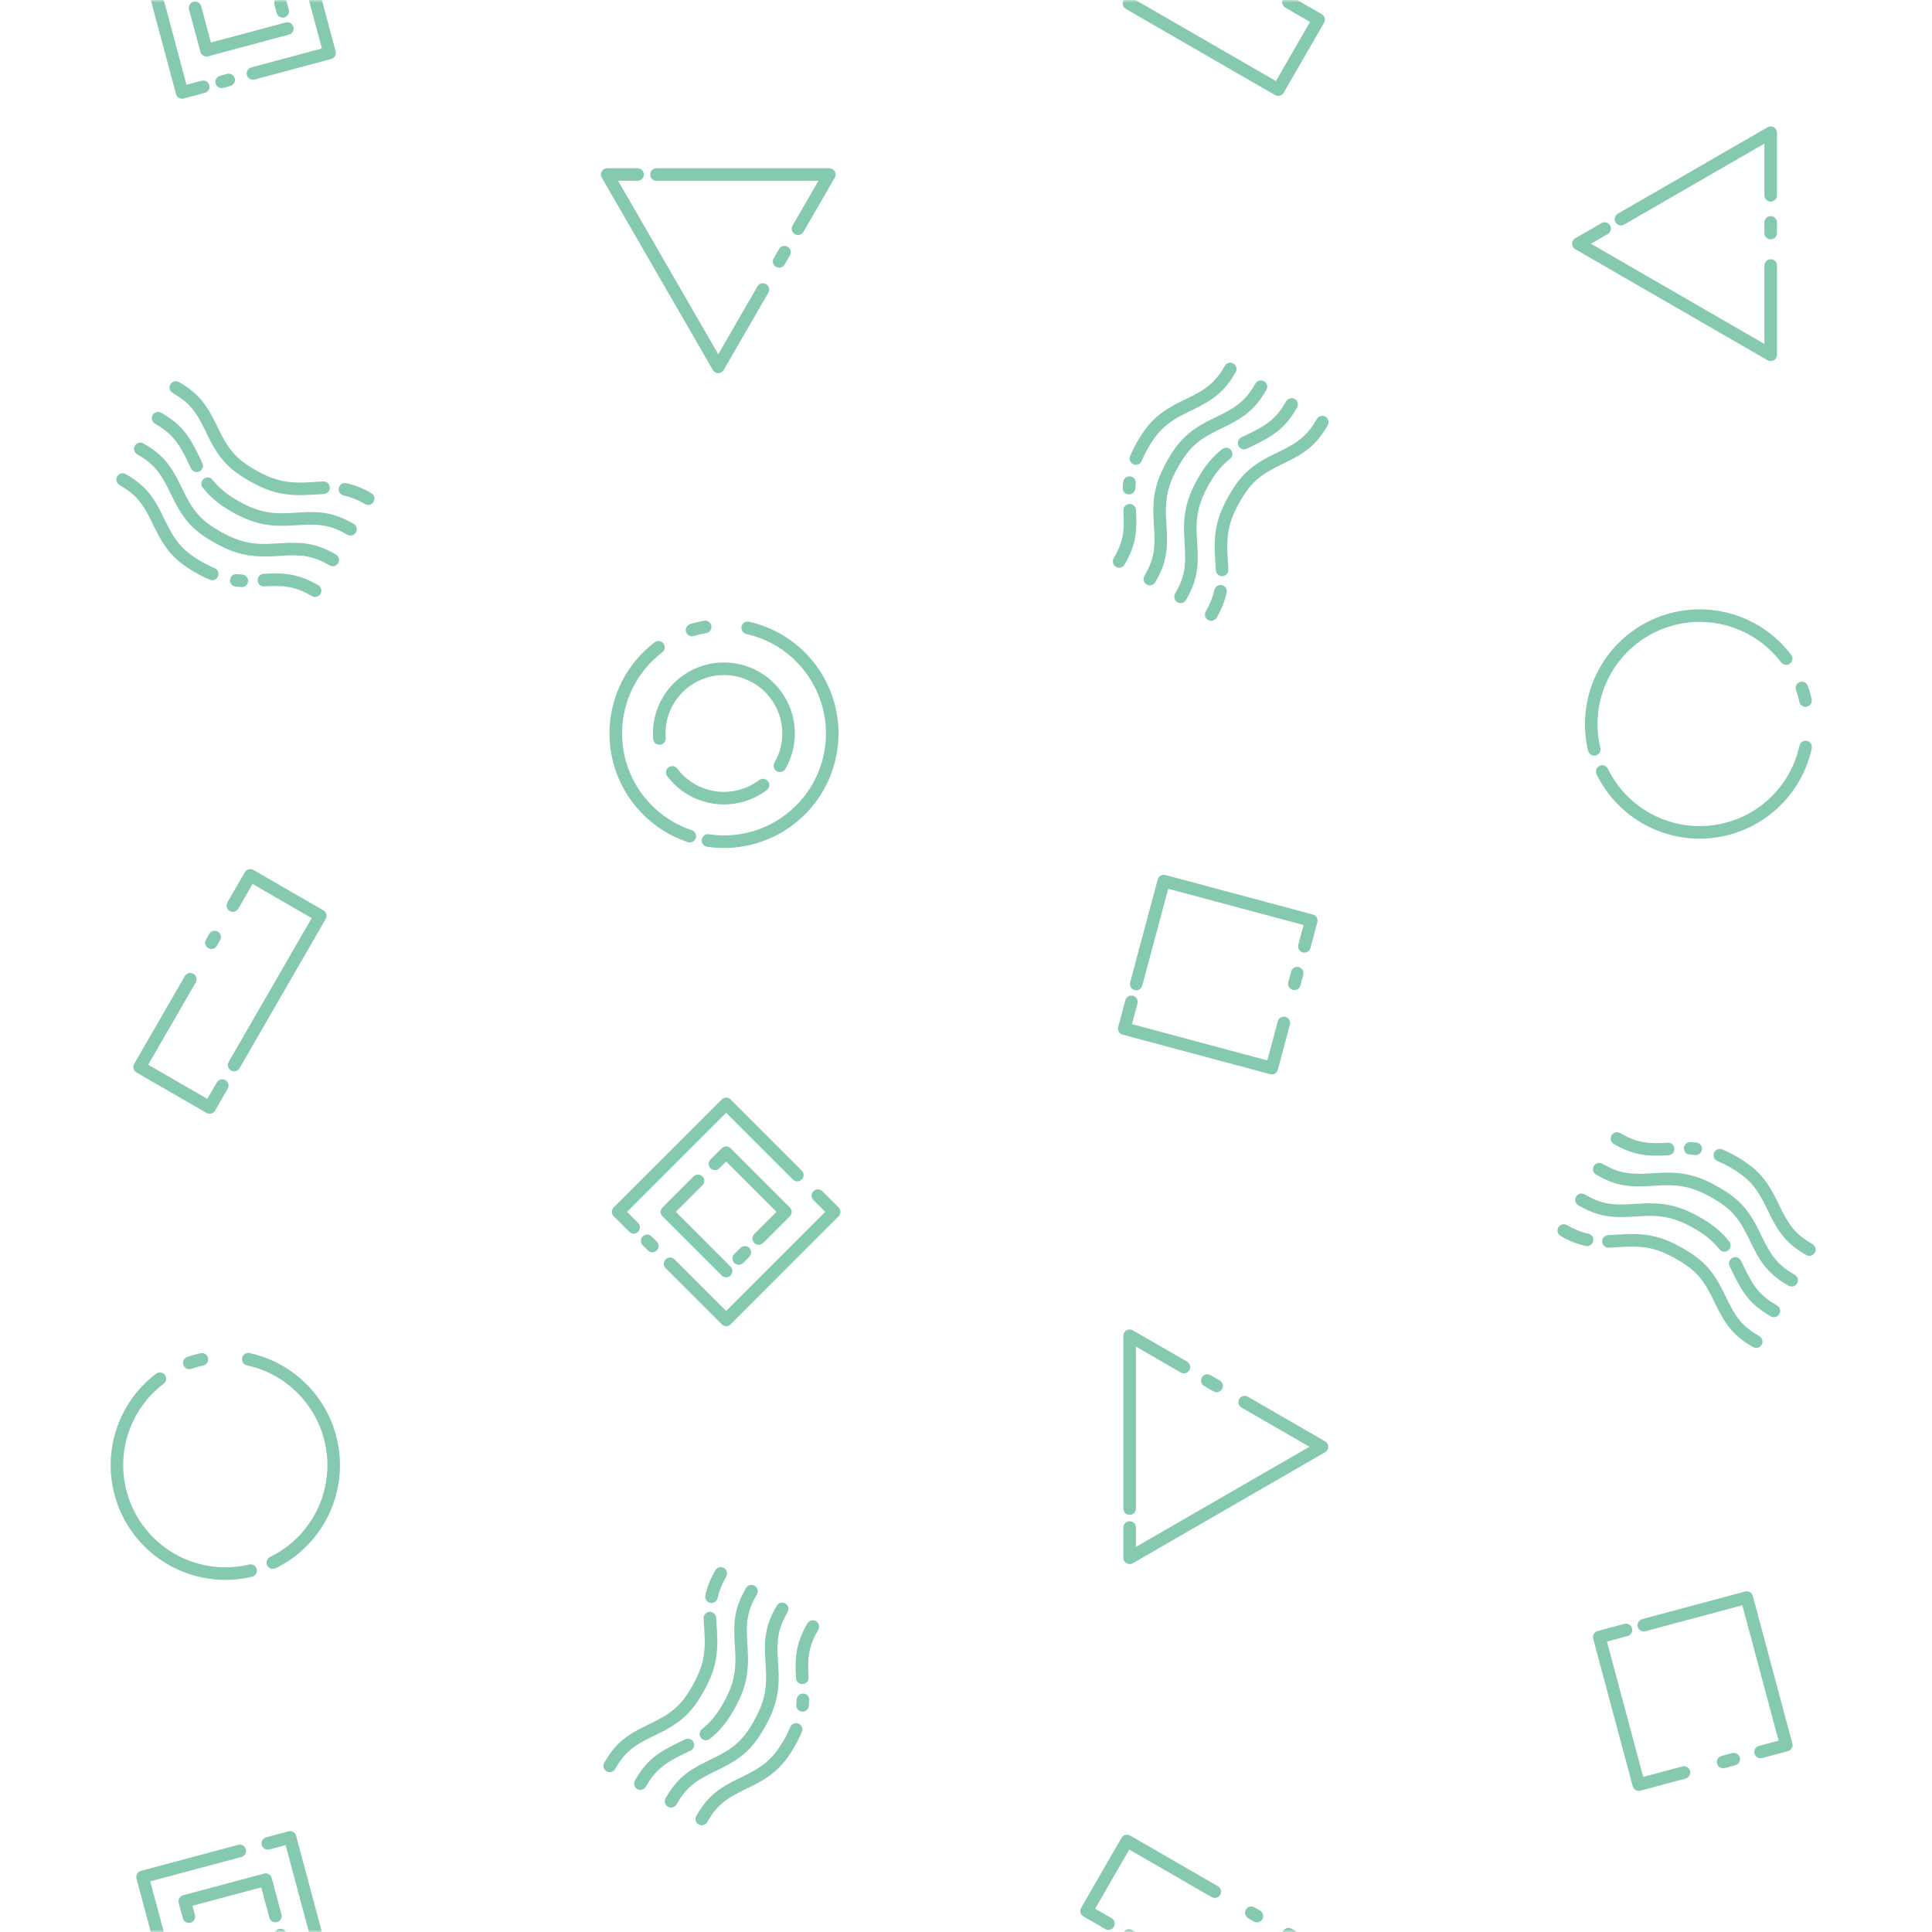 <?xml version="1.0" encoding="UTF-8"?>
<svg width="400px" height="400px" viewBox="0 0 400 400" version="1.1" xmlns="http://www.w3.org/2000/svg" xmlns:xlink="http://www.w3.org/1999/xlink">
    <!-- Generator: Sketch 53.2 (72643) - https://sketchapp.com -->
    <title>BackgroundTile</title>
    <desc>Created with Sketch.</desc>
    <defs>
        <rect id="path-1" x="0" y="0" width="400" height="400"></rect>
    </defs>
    <g id="Layout" stroke="none" stroke-width="1" fill="none" fill-rule="evenodd">
        <g id="Artboard">
            <g id="BackgroundTile">
                <g id="dec_triangle_030">
                    <mask id="mask-2" fill="white">
                        <use xlink:href="#path-1"></use>
                    </mask>
                    <g id="Mask"></g>
                    <g mask="url(#mask-2)" fill-rule="nonzero" id="RhombusDouble">
                        <g transform="translate(21, -28)">
                            <g transform="translate(28, 28.249) rotate(30) translate(-28, -28.249) translate(0, 0.249)">
                                <path d="M33.805,42.027 C34.312,41.519 35.136,41.519 35.643,42.027 C36.151,42.534 36.151,43.358 35.643,43.865 L34.577,44.931 C34.07,45.439 33.246,45.439 32.739,44.931 C32.231,44.424 32.231,43.6 32.739,43.093 L33.805,42.027 Z M25.206,9.591 C24.698,10.099 23.875,10.099 23.367,9.592 C22.859,9.084 22.859,8.261 23.366,7.753 L26.736,4.381 C27.244,3.873 28.067,3.873 28.575,4.381 L50.933,26.737 C51.441,27.244 51.441,28.068 50.933,28.575 L39.321,40.187 C38.814,40.695 37.99,40.695 37.483,40.187 C36.975,39.68 36.975,38.856 37.483,38.349 L48.175,27.656 L27.656,7.139 L25.206,9.591 Z M29.943,45.889 C30.45,45.381 31.274,45.381 31.781,45.889 C32.289,46.396 32.289,47.22 31.781,47.727 L28.575,50.933 C28.068,51.441 27.244,51.441 26.737,50.933 L4.381,28.575 C3.873,28.067 3.873,27.244 4.381,26.737 L19.117,12.003 C19.625,11.495 20.448,11.495 20.955,12.003 C21.463,12.511 21.463,13.334 20.955,13.841 L7.138,27.656 L27.656,48.175 L29.943,45.889 Z M18.635,29.055 C19.143,29.562 19.143,30.386 18.635,30.893 C18.128,31.401 17.304,31.401 16.797,30.893 L14.479,28.575 C13.971,28.068 13.971,27.244 14.479,26.737 L26.737,14.479 C27.244,13.971 28.068,13.971 28.575,14.479 L34.093,19.997 C34.601,20.504 34.601,21.328 34.093,21.835 C33.586,22.343 32.762,22.343 32.255,21.835 L27.656,17.236 L17.236,27.656 L18.635,29.055 Z M38.995,26.737 C39.502,26.229 40.325,26.229 40.833,26.737 C41.341,27.244 41.341,28.067 40.833,28.575 L28.575,40.835 C28.068,41.343 27.244,41.343 26.737,40.835 L20.305,34.401 C19.797,33.893 19.797,33.07 20.305,32.563 C20.813,32.055 21.636,32.055 22.143,32.563 L27.656,38.077 L38.995,26.737 Z M35.123,24.703 C34.615,24.196 34.615,23.372 35.123,22.865 C35.63,22.357 36.454,22.357 36.961,22.865 L38.227,24.131 C38.735,24.638 38.735,25.462 38.227,25.969 C37.72,26.477 36.896,26.477 36.389,25.969 L35.123,24.703 Z" fill="#85C9AF"></path>
                            </g>
                        </g>
                    </g>
                    <g mask="url(#mask-2)" fill-rule="nonzero" id="CircleDouble">
                        <g transform="translate(122, 124)">
                            <g transform="translate(28, 28.249) rotate(30) translate(-28, -28.249) translate(0, 0.249)">
                                <path d="M31.557,51.103 C31.525,51.11 31.492,51.117 31.459,51.122 C22.959,52.48 14.391,49.126 9.071,42.359 C3.752,35.592 2.517,26.474 5.843,18.535 C6.121,17.873 6.882,17.561 7.545,17.838 C8.207,18.116 8.519,18.878 8.241,19.54 C5.279,26.608 6.379,34.727 11.116,40.752 C15.831,46.751 23.415,49.738 30.951,48.57 C30.985,48.562 31.019,48.555 31.054,48.55 C31.357,48.503 31.657,48.448 31.95,48.387 C32.653,48.24 33.342,48.691 33.489,49.394 C33.635,50.097 33.185,50.785 32.482,50.932 C32.178,50.996 31.869,51.052 31.557,51.103 Z M21.418,7.566 C20.733,7.78 20.003,7.398 19.789,6.713 C19.575,6.027 19.957,5.298 20.643,5.084 C32.823,1.279 45.83,7.798 50.072,19.833 C54.313,31.868 48.267,45.102 36.392,49.774 C35.724,50.037 34.97,49.709 34.707,49.041 C34.444,48.373 34.772,47.618 35.44,47.355 C46.013,43.195 51.396,31.413 47.619,20.697 C43.843,9.982 32.262,4.178 21.418,7.566 Z M12.233,13.362 C11.744,13.887 10.921,13.917 10.396,13.428 C9.87,12.939 9.84,12.117 10.329,11.591 C11.001,10.869 11.717,10.188 12.472,9.554 C13.022,9.092 13.842,9.164 14.304,9.714 C14.765,10.264 14.694,11.084 14.144,11.545 C13.47,12.111 12.832,12.717 12.233,13.362 Z M38.846,32.422 C39.126,31.761 39.889,31.452 40.55,31.732 C41.211,32.012 41.52,32.775 41.24,33.436 C38.071,40.916 29.441,44.412 21.96,41.246 C21.299,40.966 20.99,40.203 21.269,39.542 C21.549,38.881 22.312,38.572 22.973,38.852 C29.132,41.458 36.237,38.58 38.846,32.422 Z M17.725,34.562 C18.131,35.154 17.98,35.963 17.388,36.37 C16.796,36.776 15.987,36.625 15.581,36.033 C12.007,30.825 12.161,23.915 15.964,18.872 C19.768,13.828 26.369,11.78 32.359,13.785 C38.349,15.79 42.388,21.399 42.389,27.716 C42.39,28.434 41.808,29.016 41.09,29.016 C40.372,29.016 39.79,28.434 39.789,27.716 C39.788,22.517 36.464,17.901 31.534,16.251 C26.604,14.601 21.171,16.286 18.04,20.437 C14.91,24.588 14.783,30.275 17.725,34.562 Z" fill="#85C9AF"></path>
                            </g>
                        </g>
                    </g>
                    <g id="dec_triangle_060" mask="url(#mask-2)" fill-rule="nonzero">
                        <g transform="translate(224, 174)" id="RhombusSingle">
                            <g transform="translate(28, 28.249) rotate(60) translate(-28, -28.249) translate(0, 0.249)">
                                <path d="M34.705,14.187 C34.197,13.68 34.197,12.856 34.705,12.349 C35.212,11.841 36.036,11.841 36.543,12.349 L38.151,13.957 C38.659,14.464 38.659,15.288 38.151,15.795 C37.644,16.303 36.82,16.303 36.313,15.795 L34.705,14.187 Z M21.821,42.339 C22.329,42.846 22.329,43.67 21.821,44.177 C21.314,44.685 20.49,44.685 19.983,44.177 L4.381,28.575 C3.873,28.068 3.873,27.244 4.381,26.737 L26.737,4.381 C27.244,3.873 28.068,3.873 28.575,4.381 L32.477,8.283 C32.985,8.79 32.985,9.614 32.477,10.121 C31.97,10.629 31.146,10.629 30.639,10.121 L27.656,7.138 L7.138,27.656 L21.821,42.339 Z M42.249,21.731 C41.741,21.224 41.741,20.401 42.249,19.893 C42.756,19.385 43.579,19.385 44.087,19.893 L50.933,26.737 C51.441,27.244 51.441,28.068 50.933,28.575 L28.575,50.933 C28.067,51.441 27.244,51.441 26.737,50.933 L22.689,46.883 C22.181,46.375 22.181,45.552 22.689,45.045 C23.197,44.537 24.02,44.537 24.527,45.045 L27.656,48.175 L48.175,27.656 L42.249,21.731 Z" fill="#85C9AF"></path>
                            </g>
                        </g>
                    </g>
                    <g id="dec_wave_300" mask="url(#mask-2)" fill-rule="nonzero">
                        <g transform="translate(221, 72)" id="Wave">
                            <g transform="translate(28, 28) rotate(300) translate(-28, -28) ">
                                <path d="M14.846,16.647 C15.443,16.248 16.25,16.408 16.65,17.004 C17.049,17.601 16.889,18.409 16.292,18.808 C12.38,21.426 9.774,22.443 5.3,22.443 C4.582,22.443 4,21.861 4,21.143 C4,20.425 4.582,19.843 5.3,19.843 C9.175,19.843 11.324,19.005 14.846,16.647 Z M19.968,13.642 C20.626,13.355 21.392,13.655 21.679,14.313 C21.967,14.971 21.666,15.737 21.008,16.025 C20.689,16.164 20.369,16.316 20.039,16.483 C19.398,16.808 18.616,16.552 18.291,15.911 C17.967,15.271 18.223,14.488 18.864,14.164 C19.236,13.975 19.601,13.802 19.968,13.642 Z M51.3,19.843 C52.018,19.843 52.6,20.425 52.6,21.143 C52.6,21.861 52.018,22.443 51.3,22.443 C46.689,22.443 44.133,21.394 39.968,18.541 C39.788,18.417 39.788,18.417 39.608,18.294 C35.593,15.543 33.25,14.6 28.7,14.6 C27.676,14.597 26.652,14.659 25.636,14.786 C24.924,14.875 24.274,14.37 24.185,13.657 C24.097,12.945 24.602,12.295 25.314,12.206 C26.44,12.066 27.573,11.997 28.704,12 C33.865,12 36.669,13.129 41.078,16.149 C41.258,16.273 41.258,16.273 41.437,16.396 C45.21,18.98 47.313,19.843 51.3,19.843 Z M51.3,27.179 C52.018,27.179 52.6,27.761 52.6,28.479 C52.6,29.197 52.018,29.779 51.3,29.779 C46.689,29.779 44.133,28.729 39.968,25.876 C39.788,25.752 39.788,25.752 39.608,25.629 C35.593,22.878 33.25,21.935 28.704,21.935 C23.706,21.935 21.091,22.926 17.046,25.637 C16.934,25.712 16.483,26.015 16.369,26.091 C12.385,28.762 9.806,29.779 5.3,29.779 C4.582,29.779 4,29.197 4,28.479 C4,27.761 4.582,27.179 5.3,27.179 C9.203,27.179 11.326,26.341 14.922,23.932 C15.033,23.857 15.484,23.554 15.599,23.477 C20.036,20.503 23.119,19.335 28.704,19.335 C33.865,19.335 36.669,20.464 41.078,23.485 C41.258,23.608 41.258,23.608 41.437,23.731 C45.21,26.315 47.313,27.179 51.3,27.179 Z M36.111,27.99 C36.777,28.258 37.1,29.015 36.832,29.681 C36.564,30.347 35.807,30.67 35.141,30.402 C33.288,29.657 31.235,29.271 28.704,29.271 C23.706,29.271 21.091,30.261 17.046,32.972 C16.934,33.048 16.483,33.351 16.369,33.427 C12.385,36.097 9.806,37.114 5.3,37.114 C4.582,37.114 4,36.532 4,35.814 C4,35.096 4.582,34.514 5.3,34.514 C9.203,34.514 11.326,33.677 14.922,31.267 C15.033,31.192 15.484,30.889 15.599,30.812 C20.036,27.838 23.119,26.671 28.704,26.671 C31.563,26.671 33.946,27.119 36.111,27.99 Z M51.3,34.514 C52.018,34.514 52.6,35.096 52.6,35.814 C52.6,36.532 52.018,37.114 51.3,37.114 C46.692,37.114 44.135,36.065 39.974,33.216 C39.79,33.089 39.79,33.089 39.606,32.963 C39.237,32.711 38.99,32.543 38.737,32.374 C38.139,31.977 37.977,31.17 38.375,30.572 C38.773,29.974 39.58,29.812 40.177,30.21 C40.442,30.386 40.698,30.56 41.075,30.818 C41.26,30.945 41.26,30.945 41.443,31.07 C45.211,33.651 47.315,34.514 51.3,34.514 Z M10.05,41.168 C10.736,40.956 11.464,41.34 11.677,42.026 C11.889,42.712 11.505,43.44 10.819,43.652 C9.029,44.205 7.16,44.475 5.282,44.449 C4.564,44.439 3.99,43.849 4,43.131 C4.01,42.414 4.6,41.839 5.318,41.849 C6.923,41.871 8.521,41.641 10.05,41.168 Z M51.3,41.849 C52.018,41.849 52.6,42.431 52.6,43.149 C52.6,43.867 52.018,44.449 51.3,44.449 C46.689,44.449 44.133,43.4 39.968,40.547 C39.788,40.423 39.788,40.423 39.608,40.3 C35.593,37.549 33.25,36.606 28.704,36.606 C23.705,36.606 21.091,37.596 17.047,40.307 C16.935,40.382 16.486,40.683 16.374,40.759 C15.866,41.099 15.499,41.34 15.125,41.576 C14.518,41.959 13.715,41.777 13.332,41.17 C12.949,40.563 13.131,39.76 13.738,39.377 C14.087,39.157 14.437,38.927 14.926,38.599 C15.037,38.525 15.485,38.224 15.599,38.147 C20.036,35.173 23.118,34.006 28.704,34.006 C33.865,34.006 36.669,35.135 41.078,38.155 C41.258,38.279 41.258,38.279 41.437,38.402 C45.21,40.986 47.313,41.849 51.3,41.849 Z" id="Waves" fill="#85C9AF"></path>
                            </g>
                        </g>
                    </g>
                    <g id="dec_triangle_120" mask="url(#mask-2)" fill-rule="nonzero">
                        <g transform="translate(221, -28)" id="RectangleSingle">
                            <g transform="translate(28, 28.249) rotate(120) translate(-28, -28.249) translate(0, 0.249)">
                                <path d="M20.6,21.396 C20.6,22.114 20.018,22.696 19.3,22.696 C18.582,22.696 18,22.114 18,21.396 L18,20.04 C18,19.322 18.582,18.74 19.3,18.74 C20.018,18.74 20.6,19.322 20.6,20.04 L20.6,21.396 Z M34.737,45.884 C34.737,45.166 35.319,44.584 36.037,44.584 C36.755,44.584 37.337,45.166 37.337,45.884 L37.337,51.119 C37.337,51.837 36.755,52.419 36.037,52.419 L19.3,52.419 C18.582,52.419 18,51.837 18,51.119 L18,30.124 C18,29.406 18.582,28.824 19.3,28.824 C20.018,28.824 20.6,29.406 20.6,30.124 L20.6,49.819 L34.737,49.819 L34.737,45.884 Z M20.6,12.517 C20.6,13.235 20.018,13.817 19.3,13.817 C18.582,13.817 18,13.235 18,12.517 L18,5.3 C18,4.582 18.582,4 19.3,4 L36.037,4 C36.755,4 37.337,4.582 37.337,5.3 L37.337,40.977 C37.337,41.695 36.755,42.277 36.037,42.277 C35.319,42.277 34.737,41.695 34.737,40.977 L34.737,6.6 L20.6,6.6 L20.6,12.517 Z" fill="#85C9AF"></path>
                            </g>
                        </g>
                    </g>
                    <g id="dec_triangle_120" mask="url(#mask-2)" fill-rule="nonzero">
                        <g transform="translate(221, 372)" id="RectangleSingle">
                            <g transform="translate(28, 28.249) rotate(120) translate(-28, -28.249) translate(0, 0.249)">
                                <path d="M20.6,21.396 C20.6,22.114 20.018,22.696 19.3,22.696 C18.582,22.696 18,22.114 18,21.396 L18,20.04 C18,19.322 18.582,18.74 19.3,18.74 C20.018,18.74 20.6,19.322 20.6,20.04 L20.6,21.396 Z M34.737,45.884 C34.737,45.166 35.319,44.584 36.037,44.584 C36.755,44.584 37.337,45.166 37.337,45.884 L37.337,51.119 C37.337,51.837 36.755,52.419 36.037,52.419 L19.3,52.419 C18.582,52.419 18,51.837 18,51.119 L18,30.124 C18,29.406 18.582,28.824 19.3,28.824 C20.018,28.824 20.6,29.406 20.6,30.124 L20.6,49.819 L34.737,49.819 L34.737,45.884 Z M20.6,12.517 C20.6,13.235 20.018,13.817 19.3,13.817 C18.582,13.817 18,13.235 18,12.517 L18,5.3 C18,4.582 18.582,4 19.3,4 L36.037,4 C36.755,4 37.337,4.582 37.337,5.3 L37.337,40.977 C37.337,41.695 36.755,42.277 36.037,42.277 C35.319,42.277 34.737,41.695 34.737,40.977 L34.737,6.6 L20.6,6.6 L20.6,12.517 Z" fill="#85C9AF"></path>
                            </g>
                        </g>
                    </g>
                    <g id="dec_triangle_090" mask="url(#mask-2)" fill-rule="nonzero">
                        <g transform="translate(122, 223)" id="RhombusDouble">
                            <g transform="translate(28, 28.249) rotate(90) translate(-28, -28.249) translate(0, 0.249)">
                                <path d="M33.805,42.027 C34.312,41.519 35.136,41.519 35.643,42.027 C36.151,42.534 36.151,43.358 35.643,43.865 L34.577,44.931 C34.07,45.439 33.246,45.439 32.739,44.931 C32.231,44.424 32.231,43.6 32.739,43.093 L33.805,42.027 Z M25.206,9.591 C24.698,10.099 23.875,10.099 23.367,9.592 C22.859,9.084 22.859,8.261 23.366,7.753 L26.736,4.381 C27.244,3.873 28.067,3.873 28.575,4.381 L50.933,26.737 C51.441,27.244 51.441,28.068 50.933,28.575 L39.321,40.187 C38.814,40.695 37.99,40.695 37.483,40.187 C36.975,39.68 36.975,38.856 37.483,38.349 L48.175,27.656 L27.656,7.139 L25.206,9.591 Z M29.943,45.889 C30.45,45.381 31.274,45.381 31.781,45.889 C32.289,46.396 32.289,47.22 31.781,47.727 L28.575,50.933 C28.068,51.441 27.244,51.441 26.737,50.933 L4.381,28.575 C3.873,28.067 3.873,27.244 4.381,26.737 L19.117,12.003 C19.625,11.495 20.448,11.495 20.955,12.003 C21.463,12.511 21.463,13.334 20.955,13.841 L7.138,27.656 L27.656,48.175 L29.943,45.889 Z M18.635,29.055 C19.143,29.562 19.143,30.386 18.635,30.893 C18.128,31.401 17.304,31.401 16.797,30.893 L14.479,28.575 C13.971,28.068 13.971,27.244 14.479,26.737 L26.737,14.479 C27.244,13.971 28.068,13.971 28.575,14.479 L34.093,19.997 C34.601,20.504 34.601,21.328 34.093,21.835 C33.586,22.343 32.762,22.343 32.255,21.835 L27.656,17.236 L17.236,27.656 L18.635,29.055 Z M38.995,26.737 C39.502,26.229 40.325,26.229 40.833,26.737 C41.341,27.244 41.341,28.067 40.833,28.575 L28.575,40.835 C28.068,41.343 27.244,41.343 26.737,40.835 L20.305,34.401 C19.797,33.893 19.797,33.07 20.305,32.563 C20.813,32.055 21.636,32.055 22.143,32.563 L27.656,38.077 L38.995,26.737 Z M35.123,24.703 C34.615,24.196 34.615,23.372 35.123,22.865 C35.63,22.357 36.454,22.357 36.961,22.865 L38.227,24.131 C38.735,24.638 38.735,25.462 38.227,25.969 C37.72,26.477 36.896,26.477 36.389,25.969 L35.123,24.703 Z" fill="#85C9AF"></path>
                            </g>
                        </g>
                    </g>
                    <g id="dec_triangle_090" mask="url(#mask-2)" fill-rule="nonzero">
                        <g transform="translate(226, 271)" id="TriangleSingle">
                            <g transform="translate(28, 28.249) rotate(90) translate(-28, -28.249) translate(0, 0.249)">
                                <path d="M14.564,29.472 C14.923,28.851 15.718,28.637 16.339,28.996 C16.961,29.355 17.175,30.15 16.816,30.772 L15.712,32.686 C15.353,33.307 14.558,33.521 13.936,33.162 C13.314,32.803 13.101,32.008 13.46,31.386 L14.564,29.472 Z M20.176,24.954 C19.817,25.576 19.022,25.789 18.4,25.43 C17.778,25.071 17.565,24.276 17.924,23.654 L27.164,7.65 C27.664,6.783 28.915,6.783 29.416,7.65 L52.404,47.468 C52.904,48.335 52.279,49.418 51.278,49.418 L45.002,49.418 C44.284,49.418 43.702,48.836 43.702,48.118 C43.702,47.4 44.284,46.818 45.002,46.818 L49.026,46.818 L28.29,10.9 L20.176,24.954 Z M41.09,46.818 C41.808,46.818 42.39,47.4 42.39,48.118 C42.39,48.836 41.808,49.418 41.09,49.418 L5.302,49.418 C4.301,49.418 3.676,48.335 4.176,47.468 L10.66,36.236 C11.019,35.614 11.814,35.401 12.436,35.76 C13.058,36.119 13.271,36.914 12.912,37.536 L7.553,46.818 L41.09,46.818 Z" fill="#85C9AF"></path>
                            </g>
                        </g>
                    </g>
                    <g id="dec_wave_030" mask="url(#mask-2)" fill-rule="nonzero">
                        <g transform="translate(323, 225)" id="Wave">
                            <g transform="translate(28, 28) rotate(30) translate(-28, -28) ">
                                <path d="M14.846,16.647 C15.443,16.248 16.25,16.408 16.65,17.004 C17.049,17.601 16.889,18.409 16.292,18.808 C12.38,21.426 9.774,22.443 5.3,22.443 C4.582,22.443 4,21.861 4,21.143 C4,20.425 4.582,19.843 5.3,19.843 C9.175,19.843 11.324,19.005 14.846,16.647 Z M19.968,13.642 C20.626,13.355 21.392,13.655 21.679,14.313 C21.967,14.971 21.666,15.737 21.008,16.025 C20.689,16.164 20.369,16.316 20.039,16.483 C19.398,16.808 18.616,16.552 18.291,15.911 C17.967,15.271 18.223,14.488 18.864,14.164 C19.236,13.975 19.601,13.802 19.968,13.642 Z M51.3,19.843 C52.018,19.843 52.6,20.425 52.6,21.143 C52.6,21.861 52.018,22.443 51.3,22.443 C46.689,22.443 44.133,21.394 39.968,18.541 C39.788,18.417 39.788,18.417 39.608,18.294 C35.593,15.543 33.25,14.6 28.7,14.6 C27.676,14.597 26.652,14.659 25.636,14.786 C24.924,14.875 24.274,14.37 24.185,13.657 C24.097,12.945 24.602,12.295 25.314,12.206 C26.44,12.066 27.573,11.997 28.704,12 C33.865,12 36.669,13.129 41.078,16.149 C41.258,16.273 41.258,16.273 41.437,16.396 C45.21,18.98 47.313,19.843 51.3,19.843 Z M51.3,27.179 C52.018,27.179 52.6,27.761 52.6,28.479 C52.6,29.197 52.018,29.779 51.3,29.779 C46.689,29.779 44.133,28.729 39.968,25.876 C39.788,25.752 39.788,25.752 39.608,25.629 C35.593,22.878 33.25,21.935 28.704,21.935 C23.706,21.935 21.091,22.926 17.046,25.637 C16.934,25.712 16.483,26.015 16.369,26.091 C12.385,28.762 9.806,29.779 5.3,29.779 C4.582,29.779 4,29.197 4,28.479 C4,27.761 4.582,27.179 5.3,27.179 C9.203,27.179 11.326,26.341 14.922,23.932 C15.033,23.857 15.484,23.554 15.599,23.477 C20.036,20.503 23.119,19.335 28.704,19.335 C33.865,19.335 36.669,20.464 41.078,23.485 C41.258,23.608 41.258,23.608 41.437,23.731 C45.21,26.315 47.313,27.179 51.3,27.179 Z M36.111,27.99 C36.777,28.258 37.1,29.015 36.832,29.681 C36.564,30.347 35.807,30.67 35.141,30.402 C33.288,29.657 31.235,29.271 28.704,29.271 C23.706,29.271 21.091,30.261 17.046,32.972 C16.934,33.048 16.483,33.351 16.369,33.427 C12.385,36.097 9.806,37.114 5.3,37.114 C4.582,37.114 4,36.532 4,35.814 C4,35.096 4.582,34.514 5.3,34.514 C9.203,34.514 11.326,33.677 14.922,31.267 C15.033,31.192 15.484,30.889 15.599,30.812 C20.036,27.838 23.119,26.671 28.704,26.671 C31.563,26.671 33.946,27.119 36.111,27.99 Z M51.3,34.514 C52.018,34.514 52.6,35.096 52.6,35.814 C52.6,36.532 52.018,37.114 51.3,37.114 C46.692,37.114 44.135,36.065 39.974,33.216 C39.79,33.089 39.79,33.089 39.606,32.963 C39.237,32.711 38.99,32.543 38.737,32.374 C38.139,31.977 37.977,31.17 38.375,30.572 C38.773,29.974 39.58,29.812 40.177,30.21 C40.442,30.386 40.698,30.56 41.075,30.818 C41.26,30.945 41.26,30.945 41.443,31.07 C45.211,33.651 47.315,34.514 51.3,34.514 Z M10.05,41.168 C10.736,40.956 11.464,41.34 11.677,42.026 C11.889,42.712 11.505,43.44 10.819,43.652 C9.029,44.205 7.16,44.475 5.282,44.449 C4.564,44.439 3.99,43.849 4,43.131 C4.01,42.414 4.6,41.839 5.318,41.849 C6.923,41.871 8.521,41.641 10.05,41.168 Z M51.3,41.849 C52.018,41.849 52.6,42.431 52.6,43.149 C52.6,43.867 52.018,44.449 51.3,44.449 C46.689,44.449 44.133,43.4 39.968,40.547 C39.788,40.423 39.788,40.423 39.608,40.3 C35.593,37.549 33.25,36.606 28.704,36.606 C23.705,36.606 21.091,37.596 17.047,40.307 C16.935,40.382 16.486,40.683 16.374,40.759 C15.866,41.099 15.499,41.34 15.125,41.576 C14.518,41.959 13.715,41.777 13.332,41.17 C12.949,40.563 13.131,39.76 13.738,39.377 C14.087,39.157 14.437,38.927 14.926,38.599 C15.037,38.525 15.485,38.224 15.599,38.147 C20.036,35.173 23.118,34.006 28.704,34.006 C33.865,34.006 36.669,35.135 41.078,38.155 C41.258,38.279 41.258,38.279 41.437,38.402 C45.21,40.986 47.313,41.849 51.3,41.849 Z" id="Waves" fill="#85C9AF"></path>
                            </g>
                        </g>
                    </g>
                    <g mask="url(#mask-2)" fill-rule="nonzero" id="CircleSingle">
                        <g transform="translate(324, 122)">
                            <g transform="translate(28, 28.249) rotate(30) translate(-28, -28.249) translate(0, 0.249)">
                                <path d="M12.401,42.307 C12.894,42.828 12.872,43.651 12.351,44.145 C11.83,44.639 11.007,44.617 10.514,44.096 C2.782,35.939 1.826,23.48 8.221,14.239 C14.616,4.997 26.613,1.503 36.971,5.864 C37.633,6.142 37.943,6.904 37.665,7.566 C37.386,8.228 36.624,8.538 35.962,8.26 C26.738,4.376 16.054,7.488 10.359,15.718 C4.664,23.948 5.516,35.043 12.401,42.307 Z M47.877,21.298 C47.658,20.614 48.036,19.882 48.72,19.664 C49.403,19.445 50.135,19.823 50.354,20.507 C53.431,30.141 50.071,40.667 41.98,46.735 C33.89,52.804 22.843,53.083 14.456,47.432 C13.861,47.03 13.703,46.223 14.105,45.627 C14.506,45.032 15.314,44.874 15.909,45.275 C23.378,50.308 33.215,50.06 40.42,44.655 C47.625,39.251 50.618,29.877 47.877,21.298 Z M41.49,11.68 C40.945,11.212 40.883,10.392 41.351,9.847 C41.819,9.302 42.639,9.24 43.184,9.708 C43.91,10.332 44.599,10.999 45.247,11.704 C45.732,12.233 45.697,13.056 45.168,13.541 C44.639,14.027 43.816,13.991 43.331,13.462 C42.753,12.832 42.138,12.237 41.49,11.68 Z" fill="#85C9AF"></path>
                            </g>
                        </g>
                    </g>
                    <g id="dec_triangle_120" mask="url(#mask-2)" fill-rule="nonzero">
                        <g transform="translate(322, 322)" id="RhombusSingle">
                            <g transform="translate(28, 28.249) rotate(120) translate(-28, -28.249) translate(0, 0.249)">
                                <path d="M34.705,14.187 C34.197,13.68 34.197,12.856 34.705,12.349 C35.212,11.841 36.036,11.841 36.543,12.349 L38.151,13.957 C38.659,14.464 38.659,15.288 38.151,15.795 C37.644,16.303 36.82,16.303 36.313,15.795 L34.705,14.187 Z M21.821,42.339 C22.329,42.846 22.329,43.67 21.821,44.177 C21.314,44.685 20.49,44.685 19.983,44.177 L4.381,28.575 C3.873,28.068 3.873,27.244 4.381,26.737 L26.737,4.381 C27.244,3.873 28.068,3.873 28.575,4.381 L32.477,8.283 C32.985,8.79 32.985,9.614 32.477,10.121 C31.97,10.629 31.146,10.629 30.639,10.121 L27.656,7.138 L7.138,27.656 L21.821,42.339 Z M42.249,21.731 C41.741,21.224 41.741,20.401 42.249,19.893 C42.756,19.385 43.579,19.385 44.087,19.893 L50.933,26.737 C51.441,27.244 51.441,28.068 50.933,28.575 L28.575,50.933 C28.067,51.441 27.244,51.441 26.737,50.933 L22.689,46.883 C22.181,46.375 22.181,45.552 22.689,45.045 C23.197,44.537 24.02,44.537 24.527,45.045 L27.656,48.175 L48.175,27.656 L42.249,21.731 Z" fill="#85C9AF"></path>
                            </g>
                        </g>
                    </g>
                    <g id="dec_triangle_150" mask="url(#mask-2)" fill-rule="nonzero">
                        <g transform="translate(329, 28)" id="TriangleSingle">
                            <g transform="translate(28, 28.249) rotate(150) translate(-28, -28.249) translate(0, 0.249)">
                                <path d="M14.564,29.472 C14.923,28.851 15.718,28.637 16.339,28.996 C16.961,29.355 17.175,30.15 16.816,30.772 L15.712,32.686 C15.353,33.307 14.558,33.521 13.936,33.162 C13.314,32.803 13.101,32.008 13.46,31.386 L14.564,29.472 Z M20.176,24.954 C19.817,25.576 19.022,25.789 18.4,25.43 C17.778,25.071 17.565,24.276 17.924,23.654 L27.164,7.65 C27.664,6.783 28.915,6.783 29.416,7.65 L52.404,47.468 C52.904,48.335 52.279,49.418 51.278,49.418 L45.002,49.418 C44.284,49.418 43.702,48.836 43.702,48.118 C43.702,47.4 44.284,46.818 45.002,46.818 L49.026,46.818 L28.29,10.9 L20.176,24.954 Z M41.09,46.818 C41.808,46.818 42.39,47.4 42.39,48.118 C42.39,48.836 41.808,49.418 41.09,49.418 L5.302,49.418 C4.301,49.418 3.676,48.335 4.176,47.468 L10.66,36.236 C11.019,35.614 11.814,35.401 12.436,35.76 C13.058,36.119 13.271,36.914 12.912,37.536 L7.553,46.818 L41.09,46.818 Z" fill="#85C9AF"></path>
                            </g>
                        </g>
                    </g>
                    <g id="dec_wave_120" mask="url(#mask-2)" fill-rule="nonzero">
                        <g transform="translate(123, 325)" id="Wave">
                            <g transform="translate(28, 28) rotate(120) translate(-28, -28) ">
                                <path d="M14.846,16.647 C15.443,16.248 16.25,16.408 16.65,17.004 C17.049,17.601 16.889,18.409 16.292,18.808 C12.38,21.426 9.774,22.443 5.3,22.443 C4.582,22.443 4,21.861 4,21.143 C4,20.425 4.582,19.843 5.3,19.843 C9.175,19.843 11.324,19.005 14.846,16.647 Z M19.968,13.642 C20.626,13.355 21.392,13.655 21.679,14.313 C21.967,14.971 21.666,15.737 21.008,16.025 C20.689,16.164 20.369,16.316 20.039,16.483 C19.398,16.808 18.616,16.552 18.291,15.911 C17.967,15.271 18.223,14.488 18.864,14.164 C19.236,13.975 19.601,13.802 19.968,13.642 Z M51.3,19.843 C52.018,19.843 52.6,20.425 52.6,21.143 C52.6,21.861 52.018,22.443 51.3,22.443 C46.689,22.443 44.133,21.394 39.968,18.541 C39.788,18.417 39.788,18.417 39.608,18.294 C35.593,15.543 33.25,14.6 28.7,14.6 C27.676,14.597 26.652,14.659 25.636,14.786 C24.924,14.875 24.274,14.37 24.185,13.657 C24.097,12.945 24.602,12.295 25.314,12.206 C26.44,12.066 27.573,11.997 28.704,12 C33.865,12 36.669,13.129 41.078,16.149 C41.258,16.273 41.258,16.273 41.437,16.396 C45.21,18.98 47.313,19.843 51.3,19.843 Z M51.3,27.179 C52.018,27.179 52.6,27.761 52.6,28.479 C52.6,29.197 52.018,29.779 51.3,29.779 C46.689,29.779 44.133,28.729 39.968,25.876 C39.788,25.752 39.788,25.752 39.608,25.629 C35.593,22.878 33.25,21.935 28.704,21.935 C23.706,21.935 21.091,22.926 17.046,25.637 C16.934,25.712 16.483,26.015 16.369,26.091 C12.385,28.762 9.806,29.779 5.3,29.779 C4.582,29.779 4,29.197 4,28.479 C4,27.761 4.582,27.179 5.3,27.179 C9.203,27.179 11.326,26.341 14.922,23.932 C15.033,23.857 15.484,23.554 15.599,23.477 C20.036,20.503 23.119,19.335 28.704,19.335 C33.865,19.335 36.669,20.464 41.078,23.485 C41.258,23.608 41.258,23.608 41.437,23.731 C45.21,26.315 47.313,27.179 51.3,27.179 Z M36.111,27.99 C36.777,28.258 37.1,29.015 36.832,29.681 C36.564,30.347 35.807,30.67 35.141,30.402 C33.288,29.657 31.235,29.271 28.704,29.271 C23.706,29.271 21.091,30.261 17.046,32.972 C16.934,33.048 16.483,33.351 16.369,33.427 C12.385,36.097 9.806,37.114 5.3,37.114 C4.582,37.114 4,36.532 4,35.814 C4,35.096 4.582,34.514 5.3,34.514 C9.203,34.514 11.326,33.677 14.922,31.267 C15.033,31.192 15.484,30.889 15.599,30.812 C20.036,27.838 23.119,26.671 28.704,26.671 C31.563,26.671 33.946,27.119 36.111,27.99 Z M51.3,34.514 C52.018,34.514 52.6,35.096 52.6,35.814 C52.6,36.532 52.018,37.114 51.3,37.114 C46.692,37.114 44.135,36.065 39.974,33.216 C39.79,33.089 39.79,33.089 39.606,32.963 C39.237,32.711 38.99,32.543 38.737,32.374 C38.139,31.977 37.977,31.17 38.375,30.572 C38.773,29.974 39.58,29.812 40.177,30.21 C40.442,30.386 40.698,30.56 41.075,30.818 C41.26,30.945 41.26,30.945 41.443,31.07 C45.211,33.651 47.315,34.514 51.3,34.514 Z M10.05,41.168 C10.736,40.956 11.464,41.34 11.677,42.026 C11.889,42.712 11.505,43.44 10.819,43.652 C9.029,44.205 7.16,44.475 5.282,44.449 C4.564,44.439 3.99,43.849 4,43.131 C4.01,42.414 4.6,41.839 5.318,41.849 C6.923,41.871 8.521,41.641 10.05,41.168 Z M51.3,41.849 C52.018,41.849 52.6,42.431 52.6,43.149 C52.6,43.867 52.018,44.449 51.3,44.449 C46.689,44.449 44.133,43.4 39.968,40.547 C39.788,40.423 39.788,40.423 39.608,40.3 C35.593,37.549 33.25,36.606 28.704,36.606 C23.705,36.606 21.091,37.596 17.047,40.307 C16.935,40.382 16.486,40.683 16.374,40.759 C15.866,41.099 15.499,41.34 15.125,41.576 C14.518,41.959 13.715,41.777 13.332,41.17 C12.949,40.563 13.131,39.76 13.738,39.377 C14.087,39.157 14.437,38.927 14.926,38.599 C15.037,38.525 15.485,38.224 15.599,38.147 C20.036,35.173 23.118,34.006 28.704,34.006 C33.865,34.006 36.669,35.135 41.078,38.155 C41.258,38.279 41.258,38.279 41.437,38.402 C45.21,40.986 47.313,41.849 51.3,41.849 Z" id="Waves" fill="#85C9AF"></path>
                            </g>
                        </g>
                    </g>
                    <g id="dec_triangle_180" mask="url(#mask-2)" fill-rule="nonzero">
                        <g transform="translate(121, 28)" id="TriangleSingle">
                            <g transform="translate(28, 28.249) rotate(180) translate(-28, -28.249) translate(0, 0.249)">
                                <path d="M14.564,29.472 C14.923,28.851 15.718,28.637 16.339,28.996 C16.961,29.355 17.175,30.15 16.816,30.772 L15.712,32.686 C15.353,33.307 14.558,33.521 13.936,33.162 C13.314,32.803 13.101,32.008 13.46,31.386 L14.564,29.472 Z M20.176,24.954 C19.817,25.576 19.022,25.789 18.4,25.43 C17.778,25.071 17.565,24.276 17.924,23.654 L27.164,7.65 C27.664,6.783 28.915,6.783 29.416,7.65 L52.404,47.468 C52.904,48.335 52.279,49.418 51.278,49.418 L45.002,49.418 C44.284,49.418 43.702,48.836 43.702,48.118 C43.702,47.4 44.284,46.818 45.002,46.818 L49.026,46.818 L28.29,10.9 L20.176,24.954 Z M41.09,46.818 C41.808,46.818 42.39,47.4 42.39,48.118 C42.39,48.836 41.808,49.418 41.09,49.418 L5.302,49.418 C4.301,49.418 3.676,48.335 4.176,47.468 L10.66,36.236 C11.019,35.614 11.814,35.401 12.436,35.76 C13.058,36.119 13.271,36.914 12.912,37.536 L7.553,46.818 L41.09,46.818 Z" fill="#85C9AF"></path>
                            </g>
                        </g>
                    </g>
                    <g mask="url(#mask-2)" fill-rule="nonzero" id="RectangleSingle">
                        <g transform="translate(20, 177)">
                            <g transform="translate(28, 28.249) rotate(30) translate(-28, -28.249) translate(0, 0.249)">
                                <path d="M20.6,21.396 C20.6,22.114 20.018,22.696 19.3,22.696 C18.582,22.696 18,22.114 18,21.396 L18,20.04 C18,19.322 18.582,18.74 19.3,18.74 C20.018,18.74 20.6,19.322 20.6,20.04 L20.6,21.396 Z M34.737,45.884 C34.737,45.166 35.319,44.584 36.037,44.584 C36.755,44.584 37.337,45.166 37.337,45.884 L37.337,51.119 C37.337,51.837 36.755,52.419 36.037,52.419 L19.3,52.419 C18.582,52.419 18,51.837 18,51.119 L18,30.124 C18,29.406 18.582,28.824 19.3,28.824 C20.018,28.824 20.6,29.406 20.6,30.124 L20.6,49.819 L34.737,49.819 L34.737,45.884 Z M20.6,12.517 C20.6,13.235 20.018,13.817 19.3,13.817 C18.582,13.817 18,13.235 18,12.517 L18,5.3 C18,4.582 18.582,4 19.3,4 L36.037,4 C36.755,4 37.337,4.582 37.337,5.3 L37.337,40.977 C37.337,41.695 36.755,42.277 36.037,42.277 C35.319,42.277 34.737,41.695 34.737,40.977 L34.737,6.6 L20.6,6.6 L20.6,12.517 Z" fill="#85C9AF"></path>
                            </g>
                        </g>
                    </g>
                    <g id="dec_triangle_300" mask="url(#mask-2)" fill-rule="nonzero">
                        <g transform="translate(19, 275)" id="CircleSingle">
                            <g transform="translate(28, 28.249) rotate(300) translate(-28, -28.249) translate(0, 0.249)">
                                <path d="M12.401,42.307 C12.894,42.828 12.872,43.651 12.351,44.145 C11.83,44.639 11.007,44.617 10.514,44.096 C2.782,35.939 1.826,23.48 8.221,14.239 C14.616,4.997 26.613,1.503 36.971,5.864 C37.633,6.142 37.943,6.904 37.665,7.566 C37.386,8.228 36.624,8.538 35.962,8.26 C26.738,4.376 16.054,7.488 10.359,15.718 C4.664,23.948 5.516,35.043 12.401,42.307 Z M47.877,21.298 C47.658,20.614 48.036,19.882 48.72,19.664 C49.403,19.445 50.135,19.823 50.354,20.507 C53.431,30.141 50.071,40.667 41.98,46.735 C33.89,52.804 22.843,53.083 14.456,47.432 C13.861,47.03 13.703,46.223 14.105,45.627 C14.506,45.032 15.314,44.874 15.909,45.275 C23.378,50.308 33.215,50.06 40.42,44.655 C47.625,39.251 50.618,29.877 47.877,21.298 Z M41.49,11.68 C40.945,11.212 40.883,10.392 41.351,9.847 C41.819,9.302 42.639,9.24 43.184,9.708 C43.91,10.332 44.599,10.999 45.247,11.704 C45.732,12.233 45.697,13.056 45.168,13.541 C44.639,14.027 43.816,13.991 43.331,13.462 C42.753,12.832 42.138,12.237 41.49,11.68 Z" fill="#85C9AF"></path>
                            </g>
                        </g>
                    </g>
                    <g id="dec_wave_210" mask="url(#mask-2)" fill-rule="nonzero">
                        <g transform="translate(21, 77)" id="Wave">
                            <g transform="translate(28, 28) rotate(210) translate(-28, -28) ">
                                <path d="M14.846,16.647 C15.443,16.248 16.25,16.408 16.65,17.004 C17.049,17.601 16.889,18.409 16.292,18.808 C12.38,21.426 9.774,22.443 5.3,22.443 C4.582,22.443 4,21.861 4,21.143 C4,20.425 4.582,19.843 5.3,19.843 C9.175,19.843 11.324,19.005 14.846,16.647 Z M19.968,13.642 C20.626,13.355 21.392,13.655 21.679,14.313 C21.967,14.971 21.666,15.737 21.008,16.025 C20.689,16.164 20.369,16.316 20.039,16.483 C19.398,16.808 18.616,16.552 18.291,15.911 C17.967,15.271 18.223,14.488 18.864,14.164 C19.236,13.975 19.601,13.802 19.968,13.642 Z M51.3,19.843 C52.018,19.843 52.6,20.425 52.6,21.143 C52.6,21.861 52.018,22.443 51.3,22.443 C46.689,22.443 44.133,21.394 39.968,18.541 C39.788,18.417 39.788,18.417 39.608,18.294 C35.593,15.543 33.25,14.6 28.7,14.6 C27.676,14.597 26.652,14.659 25.636,14.786 C24.924,14.875 24.274,14.37 24.185,13.657 C24.097,12.945 24.602,12.295 25.314,12.206 C26.44,12.066 27.573,11.997 28.704,12 C33.865,12 36.669,13.129 41.078,16.149 C41.258,16.273 41.258,16.273 41.437,16.396 C45.21,18.98 47.313,19.843 51.3,19.843 Z M51.3,27.179 C52.018,27.179 52.6,27.761 52.6,28.479 C52.6,29.197 52.018,29.779 51.3,29.779 C46.689,29.779 44.133,28.729 39.968,25.876 C39.788,25.752 39.788,25.752 39.608,25.629 C35.593,22.878 33.25,21.935 28.704,21.935 C23.706,21.935 21.091,22.926 17.046,25.637 C16.934,25.712 16.483,26.015 16.369,26.091 C12.385,28.762 9.806,29.779 5.3,29.779 C4.582,29.779 4,29.197 4,28.479 C4,27.761 4.582,27.179 5.3,27.179 C9.203,27.179 11.326,26.341 14.922,23.932 C15.033,23.857 15.484,23.554 15.599,23.477 C20.036,20.503 23.119,19.335 28.704,19.335 C33.865,19.335 36.669,20.464 41.078,23.485 C41.258,23.608 41.258,23.608 41.437,23.731 C45.21,26.315 47.313,27.179 51.3,27.179 Z M36.111,27.99 C36.777,28.258 37.1,29.015 36.832,29.681 C36.564,30.347 35.807,30.67 35.141,30.402 C33.288,29.657 31.235,29.271 28.704,29.271 C23.706,29.271 21.091,30.261 17.046,32.972 C16.934,33.048 16.483,33.351 16.369,33.427 C12.385,36.097 9.806,37.114 5.3,37.114 C4.582,37.114 4,36.532 4,35.814 C4,35.096 4.582,34.514 5.3,34.514 C9.203,34.514 11.326,33.677 14.922,31.267 C15.033,31.192 15.484,30.889 15.599,30.812 C20.036,27.838 23.119,26.671 28.704,26.671 C31.563,26.671 33.946,27.119 36.111,27.99 Z M51.3,34.514 C52.018,34.514 52.6,35.096 52.6,35.814 C52.6,36.532 52.018,37.114 51.3,37.114 C46.692,37.114 44.135,36.065 39.974,33.216 C39.79,33.089 39.79,33.089 39.606,32.963 C39.237,32.711 38.99,32.543 38.737,32.374 C38.139,31.977 37.977,31.17 38.375,30.572 C38.773,29.974 39.58,29.812 40.177,30.21 C40.442,30.386 40.698,30.56 41.075,30.818 C41.26,30.945 41.26,30.945 41.443,31.07 C45.211,33.651 47.315,34.514 51.3,34.514 Z M10.05,41.168 C10.736,40.956 11.464,41.34 11.677,42.026 C11.889,42.712 11.505,43.44 10.819,43.652 C9.029,44.205 7.16,44.475 5.282,44.449 C4.564,44.439 3.99,43.849 4,43.131 C4.01,42.414 4.6,41.839 5.318,41.849 C6.923,41.871 8.521,41.641 10.05,41.168 Z M51.3,41.849 C52.018,41.849 52.6,42.431 52.6,43.149 C52.6,43.867 52.018,44.449 51.3,44.449 C46.689,44.449 44.133,43.4 39.968,40.547 C39.788,40.423 39.788,40.423 39.608,40.3 C35.593,37.549 33.25,36.606 28.704,36.606 C23.705,36.606 21.091,37.596 17.047,40.307 C16.935,40.382 16.486,40.683 16.374,40.759 C15.866,41.099 15.499,41.34 15.125,41.576 C14.518,41.959 13.715,41.777 13.332,41.17 C12.949,40.563 13.131,39.76 13.738,39.377 C14.087,39.157 14.437,38.927 14.926,38.599 C15.037,38.525 15.485,38.224 15.599,38.147 C20.036,35.173 23.118,34.006 28.704,34.006 C33.865,34.006 36.669,35.135 41.078,38.155 C41.258,38.279 41.258,38.279 41.437,38.402 C45.21,40.986 47.313,41.849 51.3,41.849 Z" id="Waves" fill="#85C9AF"></path>
                            </g>
                        </g>
                    </g>
                    <g mask="url(#mask-2)" fill-rule="nonzero" id="RhombusDouble">
                        <g transform="translate(21, 372)">
                            <g transform="translate(28, 28.249) rotate(30) translate(-28, -28.249) translate(0, 0.249)">
                                <path d="M33.805,42.027 C34.312,41.519 35.136,41.519 35.643,42.027 C36.151,42.534 36.151,43.358 35.643,43.865 L34.577,44.931 C34.07,45.439 33.246,45.439 32.739,44.931 C32.231,44.424 32.231,43.6 32.739,43.093 L33.805,42.027 Z M25.206,9.591 C24.698,10.099 23.875,10.099 23.367,9.592 C22.859,9.084 22.859,8.261 23.366,7.753 L26.736,4.381 C27.244,3.873 28.067,3.873 28.575,4.381 L50.933,26.737 C51.441,27.244 51.441,28.068 50.933,28.575 L39.321,40.187 C38.814,40.695 37.99,40.695 37.483,40.187 C36.975,39.68 36.975,38.856 37.483,38.349 L48.175,27.656 L27.656,7.139 L25.206,9.591 Z M29.943,45.889 C30.45,45.381 31.274,45.381 31.781,45.889 C32.289,46.396 32.289,47.22 31.781,47.727 L28.575,50.933 C28.068,51.441 27.244,51.441 26.737,50.933 L4.381,28.575 C3.873,28.067 3.873,27.244 4.381,26.737 L19.117,12.003 C19.625,11.495 20.448,11.495 20.955,12.003 C21.463,12.511 21.463,13.334 20.955,13.841 L7.138,27.656 L27.656,48.175 L29.943,45.889 Z M18.635,29.055 C19.143,29.562 19.143,30.386 18.635,30.893 C18.128,31.401 17.304,31.401 16.797,30.893 L14.479,28.575 C13.971,28.068 13.971,27.244 14.479,26.737 L26.737,14.479 C27.244,13.971 28.068,13.971 28.575,14.479 L34.093,19.997 C34.601,20.504 34.601,21.328 34.093,21.835 C33.586,22.343 32.762,22.343 32.255,21.835 L27.656,17.236 L17.236,27.656 L18.635,29.055 Z M38.995,26.737 C39.502,26.229 40.325,26.229 40.833,26.737 C41.341,27.244 41.341,28.067 40.833,28.575 L28.575,40.835 C28.068,41.343 27.244,41.343 26.737,40.835 L20.305,34.401 C19.797,33.893 19.797,33.07 20.305,32.563 C20.813,32.055 21.636,32.055 22.143,32.563 L27.656,38.077 L38.995,26.737 Z M35.123,24.703 C34.615,24.196 34.615,23.372 35.123,22.865 C35.63,22.357 36.454,22.357 36.961,22.865 L38.227,24.131 C38.735,24.638 38.735,25.462 38.227,25.969 C37.72,26.477 36.896,26.477 36.389,25.969 L35.123,24.703 Z" fill="#85C9AF"></path>
                            </g>
                        </g>
                    </g>
                </g>
            </g>
        </g>
    </g>
</svg>
